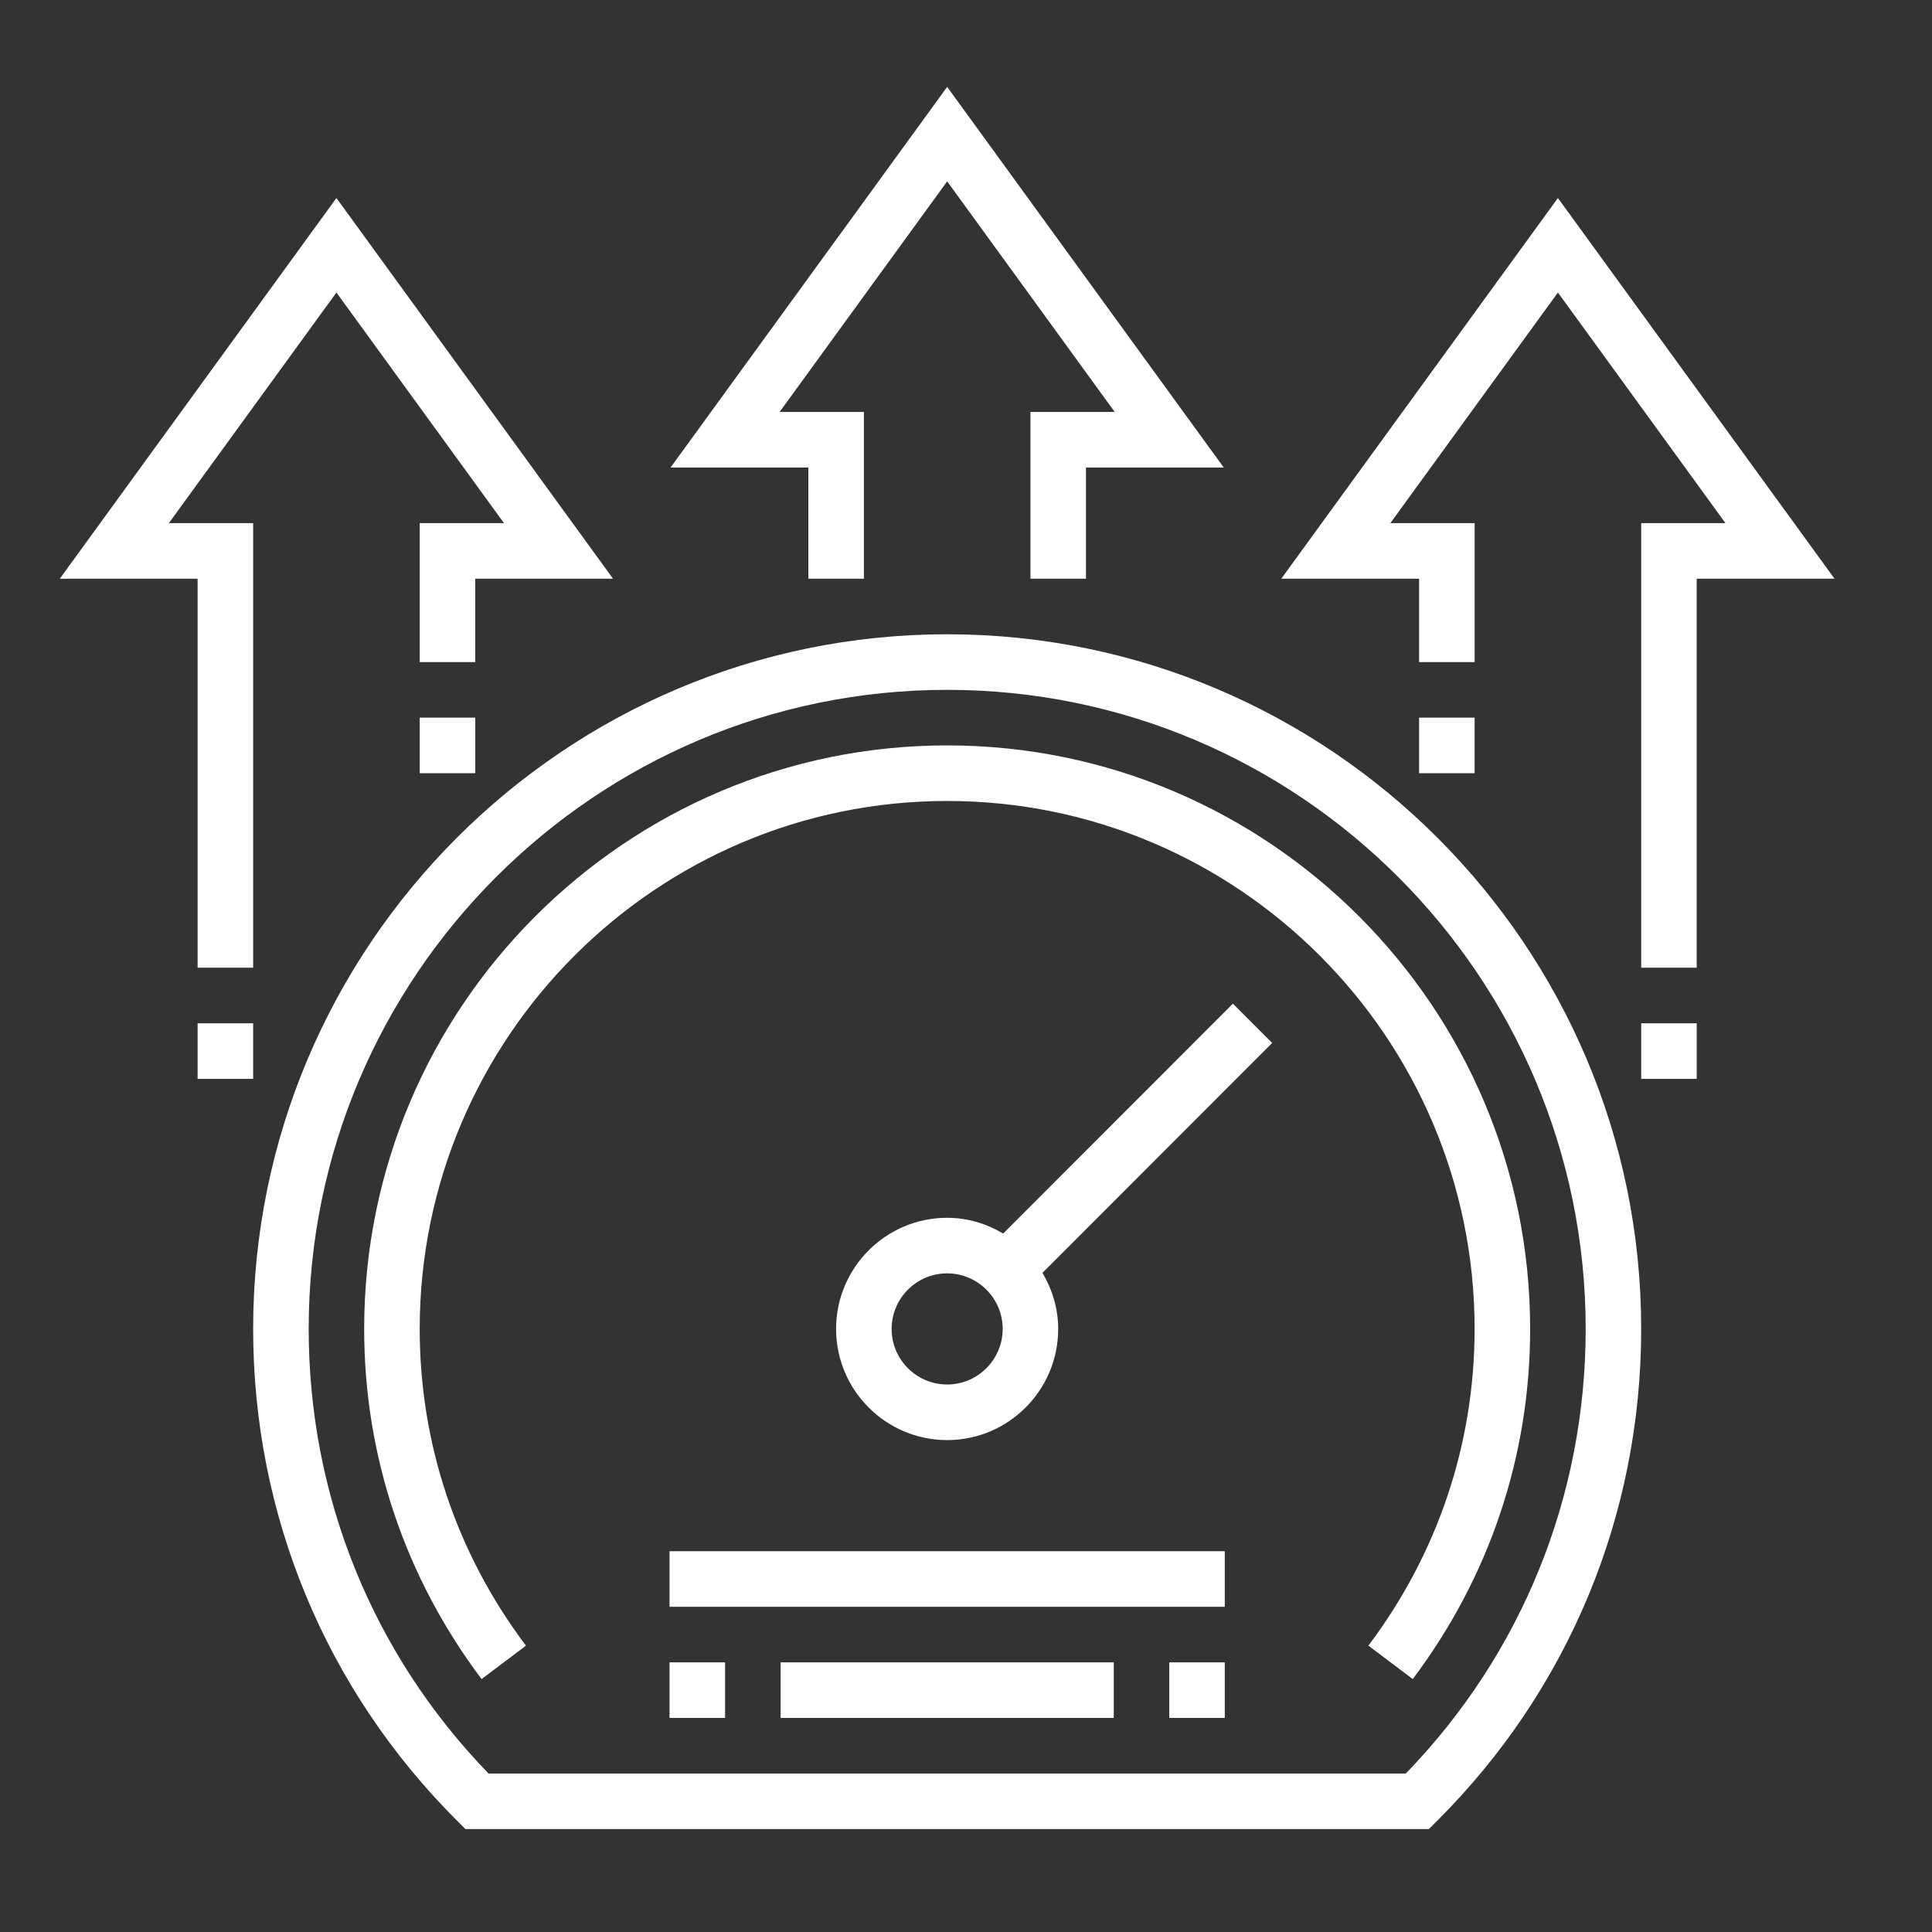 <svg width="67" height="67" viewBox="0 0 67 67" fill="none" xmlns="http://www.w3.org/2000/svg">
<rect x="0" y="0" width="67" height="67" fill="#333333" stroke="none"/>
<path d="M44.117 36.169L42.755 34.806L34.79 42.778C34.217 42.439 33.557 42.232 32.846 42.232C30.722 42.232 28.995 43.96 28.995 46.086C28.995 48.212 30.722 49.941 32.846 49.941C34.97 49.941 36.697 48.212 36.697 46.086C36.697 45.373 36.489 44.714 36.151 44.141L44.117 36.169ZM32.846 48.013C31.784 48.013 30.921 47.149 30.921 46.086C30.921 45.023 31.784 44.159 32.846 44.159C33.908 44.159 34.772 45.023 34.772 46.086C34.772 47.149 33.908 48.013 32.846 48.013Z" fill="white"/>
<path d="M42.474 53.795H23.219V55.722H42.474V53.795Z" fill="white"/>
<path d="M38.624 57.649H27.071V59.576H38.624V57.649Z" fill="white"/>
<path d="M32.847 21.996C19.576 21.996 8.779 32.803 8.779 46.086C8.779 52.535 11.294 58.595 15.859 63.149L16.141 63.431H49.552L49.834 63.149C54.401 58.595 56.915 52.535 56.915 46.086C56.915 32.803 46.118 21.996 32.847 21.996ZM48.752 61.504H16.942C12.917 57.348 10.705 51.888 10.705 46.086C10.705 33.865 20.638 23.923 32.847 23.923C45.056 23.923 54.99 33.865 54.99 46.086C54.99 51.888 52.778 57.348 48.752 61.504Z" fill="white"/>
<path d="M16.481 24.887H14.555V26.814H16.481V24.887Z" fill="white"/>
<path d="M51.138 24.887H49.213V26.814H51.138V24.887Z" fill="white"/>
<path d="M32.847 3.013L23.254 16.214H28.033V20.069H29.959V14.287H27.036L32.847 6.289L38.658 14.287H35.735V20.069H37.66V16.214H42.439L32.847 3.013Z" fill="white"/>
<path d="M54.027 6.867L44.434 20.069H49.213V22.96H51.139V18.142H48.216L54.027 10.144L59.838 18.142H56.915V33.559H58.84V20.069H63.619L54.027 6.867Z" fill="white"/>
<path d="M11.667 6.867L2.074 20.069H6.853V33.559H8.779V18.142H5.856L11.667 10.144L17.478 18.142H14.555V22.96H16.48V20.069H21.259L11.667 6.867Z" fill="white"/>
<path d="M8.779 35.487H6.853V37.414H8.779V35.487Z" fill="white"/>
<path d="M58.84 35.487H56.915V37.414H58.84V35.487Z" fill="white"/>
<path d="M42.474 57.649H40.549V59.576H42.474V57.649Z" fill="white"/>
<path d="M25.145 57.649H23.219V59.576H25.145V57.649Z" fill="white"/>
<path d="M32.846 25.85C21.698 25.85 12.629 34.928 12.629 46.086C12.629 50.488 14.037 54.688 16.701 58.229L18.239 57.07C15.828 53.865 14.555 50.068 14.555 46.086C14.555 35.99 22.76 27.777 32.846 27.777C42.933 27.777 51.138 35.99 51.138 46.086C51.138 50.068 49.864 53.865 47.455 57.069L48.993 58.228C51.656 54.688 53.064 50.488 53.064 46.086C53.064 34.928 43.995 25.85 32.846 25.85Z" fill="white"/>
</svg>
